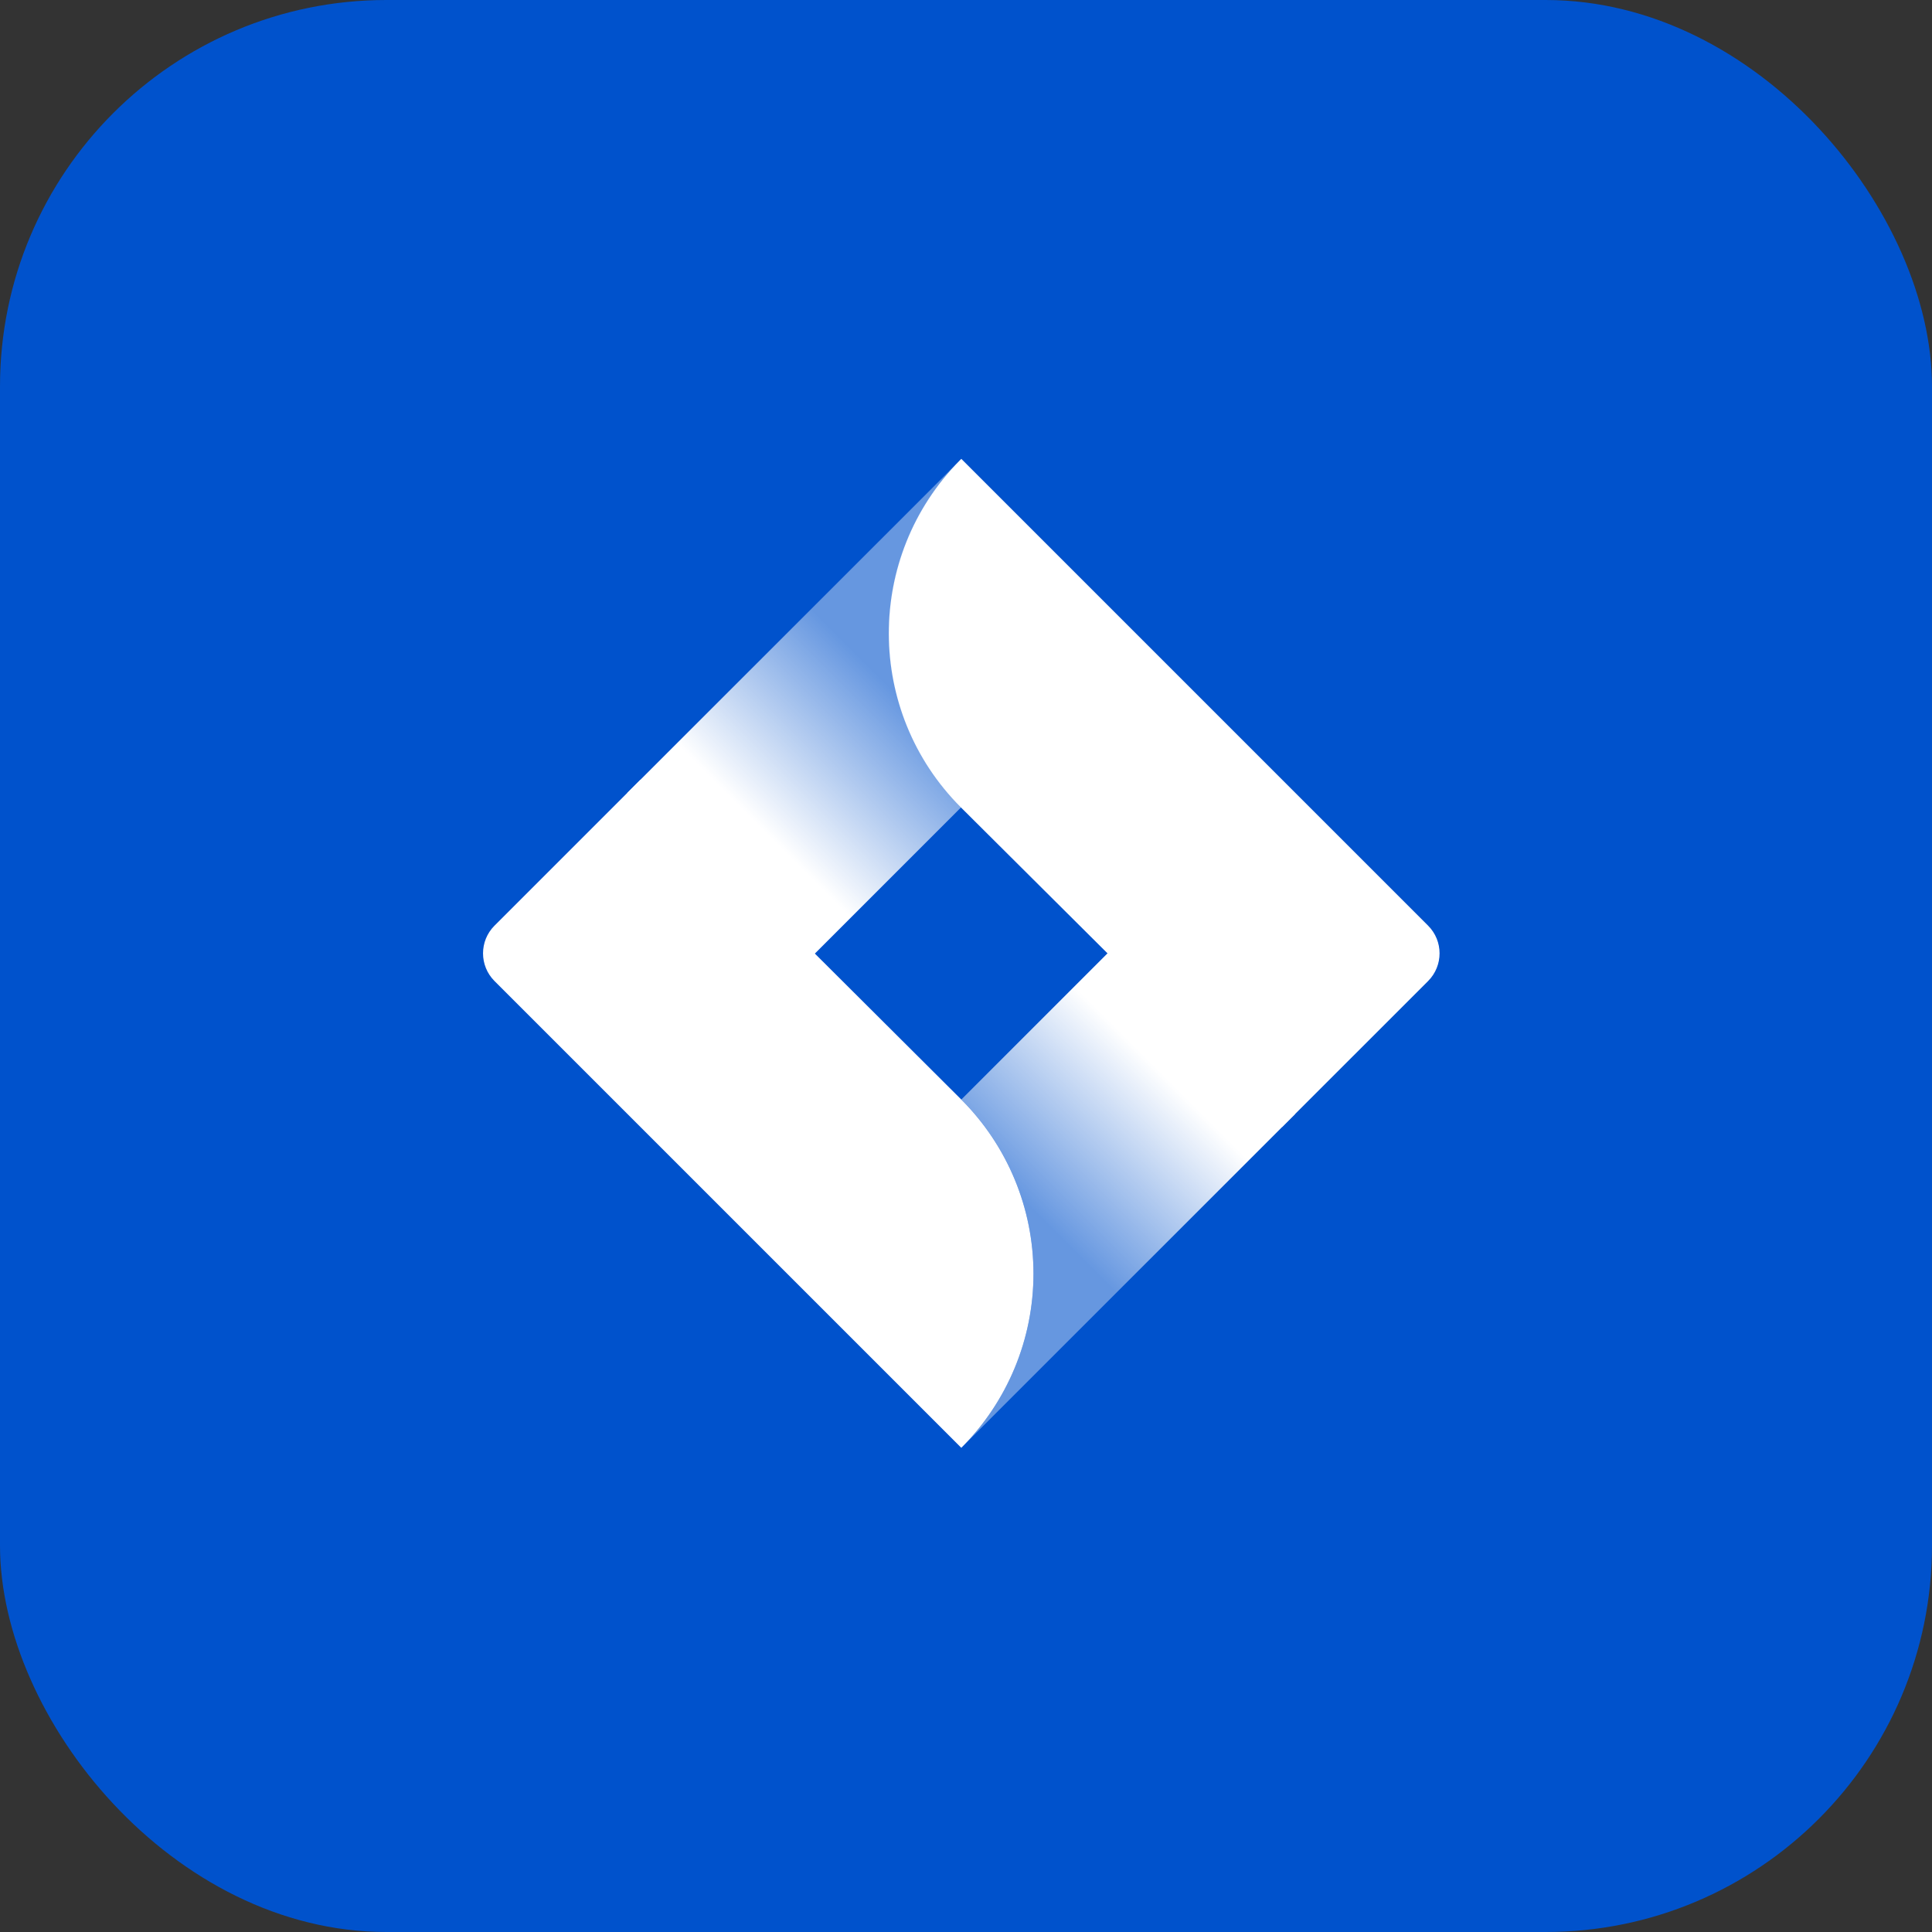 <?xml version="1.0" encoding="UTF-8"?>
<svg width="88px" height="88px" viewBox="0 0 88 88" version="1.1" xmlns="http://www.w3.org/2000/svg" xmlns:xlink="http://www.w3.org/1999/xlink">
    <rect x="0" y="0" width="88" height="88" fill="#333333" stroke="none"/>
    <!-- Generator: Sketch 54.1 (76490) - https://sketchapp.com -->
    <title>Group 30</title>
    <desc>Created with Sketch.</desc>
    <defs>
        <rect id="path-1" x="0" y="0" width="88" height="88" rx="17.6"></rect>
        <linearGradient x1="70.687%" y1="35.659%" x2="44.445%" y2="75.489%" id="linearGradient-3">
            <stop stop-color="#FFFFFF" stop-opacity="0.4" offset="7%"></stop>
            <stop stop-color="#FFFFFF" offset="100%"></stop>
        </linearGradient>
        <linearGradient x1="30.045%" y1="63.197%" x2="58.673%" y2="19.661%" id="linearGradient-4">
            <stop stop-color="#FFFFFF" stop-opacity="0.4" offset="7%"></stop>
            <stop stop-color="#FFFFFF" offset="91%"></stop>
        </linearGradient>
    </defs>
    <g id="Page-1" stroke="none" stroke-width="1" fill="none" fill-rule="evenodd">
        <g id="marketplace-index" transform="translate(-675, -516)">
            <g id="Group-30" transform="translate(675, 516)">
                <mask id="mask-2" fill="white">
                    <use xlink:href="#path-1"></use>
                </mask>
                <use id="Mask" fill="#0052CC" xlink:href="#path-1"></use>
                <g id="Jira-Software-white" mask="url(#mask-2)" fill-rule="nonzero">
                    <g transform="translate(22, 20.9)" id="Path">
                        <path d="M21.786,45.046 C23.89,42.943 25.073,40.09 25.073,37.115 C25.073,34.139 23.89,31.286 21.786,29.183 L21.786,29.183 L7.171,14.615 L0.523,21.263 C-0.172,21.959 -0.172,23.087 0.523,23.784 L21.786,45.046 L21.786,45.046 Z" fill="#FFFFFF"></path>
                        <path d="M43.049,21.263 L21.786,0 L21.786,0 L21.721,0.065 L21.721,0.065 C17.387,4.452 17.408,11.515 21.768,15.876 L36.395,30.437 L43.049,23.784 C43.744,23.087 43.744,21.959 43.049,21.263 Z" fill="#FFFFFF"></path>
                        <path d="M21.786,15.864 C17.426,11.503 17.405,4.44 21.738,0.054 L6.57,15.216 L14.502,23.148 L21.786,15.864 Z" fill="url(#linearGradient-3)"></path>
                        <path d="M29.058,21.911 L21.786,29.183 C23.89,31.286 25.073,34.139 25.073,37.115 C25.073,40.09 23.89,42.943 21.786,45.046 L21.786,45.046 L36.99,29.843 L29.058,21.911 Z" fill="url(#linearGradient-4)"></path>
                    </g>
                </g>
            </g>
        </g>
    </g>
</svg>